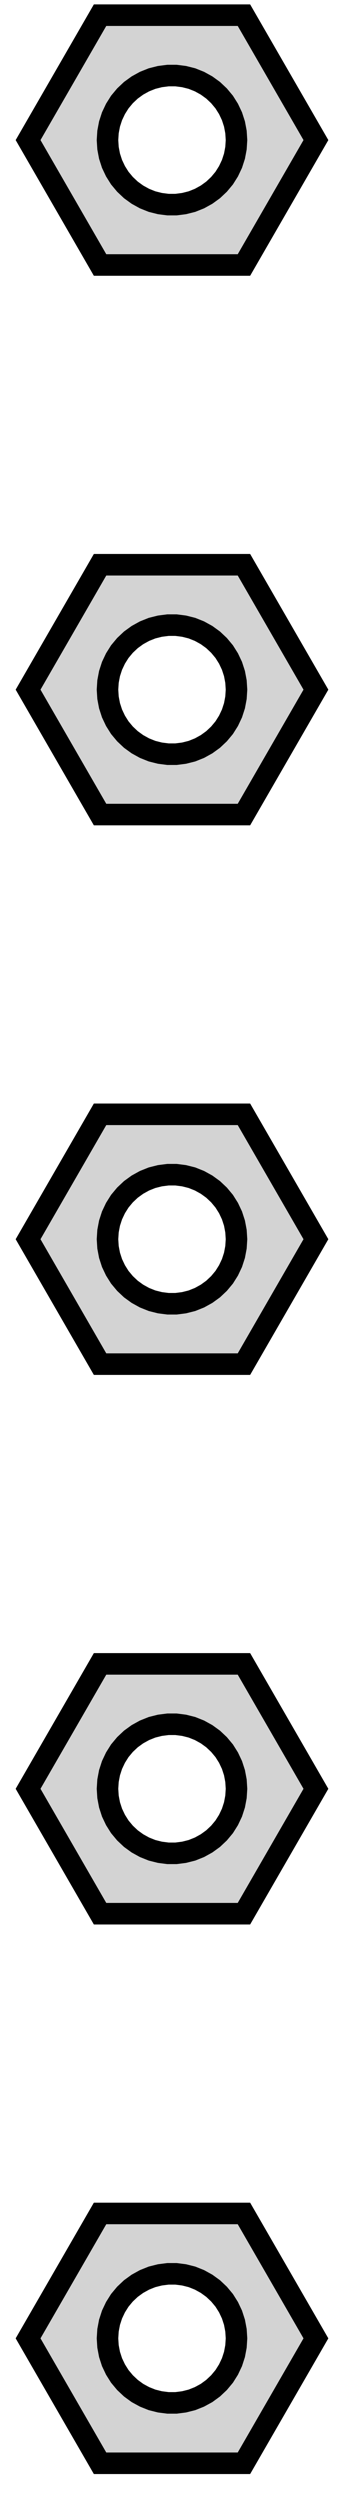 <?xml version="1.0" standalone="no"?>
<!DOCTYPE svg PUBLIC "-//W3C//DTD SVG 1.1//EN" "http://www.w3.org/Graphics/SVG/1.1/DTD/svg11.dtd">
<svg width="8mm" height="58mm" viewBox="-4 -118 8 58" xmlns="http://www.w3.org/2000/svg" version="1.1">
<title>OpenSCAD Model</title>
<path d="
M 3.347,-114.75 L 1.673,-117.648 L -1.673,-117.648 L -3.347,-114.75 L -1.673,-111.852 L 1.673,-111.852
 z
M -0.094,-113.253 L -0.281,-113.277 L -0.464,-113.323 L -0.639,-113.393 L -0.804,-113.484 L -0.956,-113.594
 L -1.093,-113.723 L -1.214,-113.868 L -1.314,-114.027 L -1.395,-114.198 L -1.453,-114.377 L -1.488,-114.562
 L -1.5,-114.75 L -1.488,-114.938 L -1.453,-115.123 L -1.395,-115.302 L -1.314,-115.473 L -1.214,-115.632
 L -1.093,-115.777 L -0.956,-115.906 L -0.804,-116.016 L -0.639,-116.107 L -0.464,-116.177 L -0.281,-116.223
 L -0.094,-116.247 L 0.094,-116.247 L 0.281,-116.223 L 0.464,-116.177 L 0.639,-116.107 L 0.804,-116.016
 L 0.956,-115.906 L 1.093,-115.777 L 1.214,-115.632 L 1.314,-115.473 L 1.395,-115.302 L 1.453,-115.123
 L 1.488,-114.938 L 1.5,-114.75 L 1.488,-114.562 L 1.453,-114.377 L 1.395,-114.198 L 1.314,-114.027
 L 1.214,-113.868 L 1.093,-113.723 L 0.956,-113.594 L 0.804,-113.484 L 0.639,-113.393 L 0.464,-113.323
 L 0.281,-113.277 L 0.094,-113.253 z
M 3.347,-102 L 1.673,-104.898 L -1.673,-104.898 L -3.347,-102 L -1.673,-99.102 L 1.673,-99.102
 z
M -0.094,-100.503 L -0.281,-100.527 L -0.464,-100.573 L -0.639,-100.643 L -0.804,-100.734 L -0.956,-100.844
 L -1.093,-100.973 L -1.214,-101.118 L -1.314,-101.277 L -1.395,-101.448 L -1.453,-101.627 L -1.488,-101.812
 L -1.5,-102 L -1.488,-102.188 L -1.453,-102.373 L -1.395,-102.552 L -1.314,-102.723 L -1.214,-102.882
 L -1.093,-103.027 L -0.956,-103.156 L -0.804,-103.266 L -0.639,-103.357 L -0.464,-103.427 L -0.281,-103.473
 L -0.094,-103.497 L 0.094,-103.497 L 0.281,-103.473 L 0.464,-103.427 L 0.639,-103.357 L 0.804,-103.266
 L 0.956,-103.156 L 1.093,-103.027 L 1.214,-102.882 L 1.314,-102.723 L 1.395,-102.552 L 1.453,-102.373
 L 1.488,-102.188 L 1.5,-102 L 1.488,-101.812 L 1.453,-101.627 L 1.395,-101.448 L 1.314,-101.277
 L 1.214,-101.118 L 1.093,-100.973 L 0.956,-100.844 L 0.804,-100.734 L 0.639,-100.643 L 0.464,-100.573
 L 0.281,-100.527 L 0.094,-100.503 z
M 3.347,-89.25 L 1.673,-92.148 L -1.673,-92.148 L -3.347,-89.25 L -1.673,-86.352 L 1.673,-86.352
 z
M -0.094,-87.753 L -0.281,-87.777 L -0.464,-87.823 L -0.639,-87.893 L -0.804,-87.984 L -0.956,-88.094
 L -1.093,-88.223 L -1.214,-88.368 L -1.314,-88.527 L -1.395,-88.698 L -1.453,-88.877 L -1.488,-89.062
 L -1.5,-89.25 L -1.488,-89.438 L -1.453,-89.623 L -1.395,-89.802 L -1.314,-89.973 L -1.214,-90.132
 L -1.093,-90.277 L -0.956,-90.406 L -0.804,-90.516 L -0.639,-90.607 L -0.464,-90.677 L -0.281,-90.723
 L -0.094,-90.747 L 0.094,-90.747 L 0.281,-90.723 L 0.464,-90.677 L 0.639,-90.607 L 0.804,-90.516
 L 0.956,-90.406 L 1.093,-90.277 L 1.214,-90.132 L 1.314,-89.973 L 1.395,-89.802 L 1.453,-89.623
 L 1.488,-89.438 L 1.5,-89.25 L 1.488,-89.062 L 1.453,-88.877 L 1.395,-88.698 L 1.314,-88.527
 L 1.214,-88.368 L 1.093,-88.223 L 0.956,-88.094 L 0.804,-87.984 L 0.639,-87.893 L 0.464,-87.823
 L 0.281,-87.777 L 0.094,-87.753 z
M 3.347,-76.5 L 1.673,-79.398 L -1.673,-79.398 L -3.347,-76.5 L -1.673,-73.602 L 1.673,-73.602
 z
M -0.094,-75.003 L -0.281,-75.027 L -0.464,-75.073 L -0.639,-75.143 L -0.804,-75.234 L -0.956,-75.344
 L -1.093,-75.473 L -1.214,-75.618 L -1.314,-75.777 L -1.395,-75.948 L -1.453,-76.127 L -1.488,-76.312
 L -1.5,-76.5 L -1.488,-76.688 L -1.453,-76.873 L -1.395,-77.052 L -1.314,-77.223 L -1.214,-77.382
 L -1.093,-77.527 L -0.956,-77.656 L -0.804,-77.766 L -0.639,-77.857 L -0.464,-77.927 L -0.281,-77.973
 L -0.094,-77.997 L 0.094,-77.997 L 0.281,-77.973 L 0.464,-77.927 L 0.639,-77.857 L 0.804,-77.766
 L 0.956,-77.656 L 1.093,-77.527 L 1.214,-77.382 L 1.314,-77.223 L 1.395,-77.052 L 1.453,-76.873
 L 1.488,-76.688 L 1.5,-76.5 L 1.488,-76.312 L 1.453,-76.127 L 1.395,-75.948 L 1.314,-75.777
 L 1.214,-75.618 L 1.093,-75.473 L 0.956,-75.344 L 0.804,-75.234 L 0.639,-75.143 L 0.464,-75.073
 L 0.281,-75.027 L 0.094,-75.003 z
M 3.347,-63.75 L 1.673,-66.648 L -1.673,-66.648 L -3.347,-63.75 L -1.673,-60.852 L 1.673,-60.852
 z
M -0.094,-62.253 L -0.281,-62.277 L -0.464,-62.323 L -0.639,-62.393 L -0.804,-62.483 L -0.956,-62.594
 L -1.093,-62.723 L -1.214,-62.868 L -1.314,-63.027 L -1.395,-63.198 L -1.453,-63.377 L -1.488,-63.562
 L -1.5,-63.75 L -1.488,-63.938 L -1.453,-64.123 L -1.395,-64.302 L -1.314,-64.473 L -1.214,-64.632
 L -1.093,-64.777 L -0.956,-64.906 L -0.804,-65.016 L -0.639,-65.107 L -0.464,-65.177 L -0.281,-65.223
 L -0.094,-65.247 L 0.094,-65.247 L 0.281,-65.223 L 0.464,-65.177 L 0.639,-65.107 L 0.804,-65.016
 L 0.956,-64.906 L 1.093,-64.777 L 1.214,-64.632 L 1.314,-64.473 L 1.395,-64.302 L 1.453,-64.123
 L 1.488,-63.938 L 1.5,-63.75 L 1.488,-63.562 L 1.453,-63.377 L 1.395,-63.198 L 1.314,-63.027
 L 1.214,-62.868 L 1.093,-62.723 L 0.956,-62.594 L 0.804,-62.483 L 0.639,-62.393 L 0.464,-62.323
 L 0.281,-62.277 L 0.094,-62.253 z
" stroke="black" fill="lightgray" stroke-width="0.5"/>
</svg>
